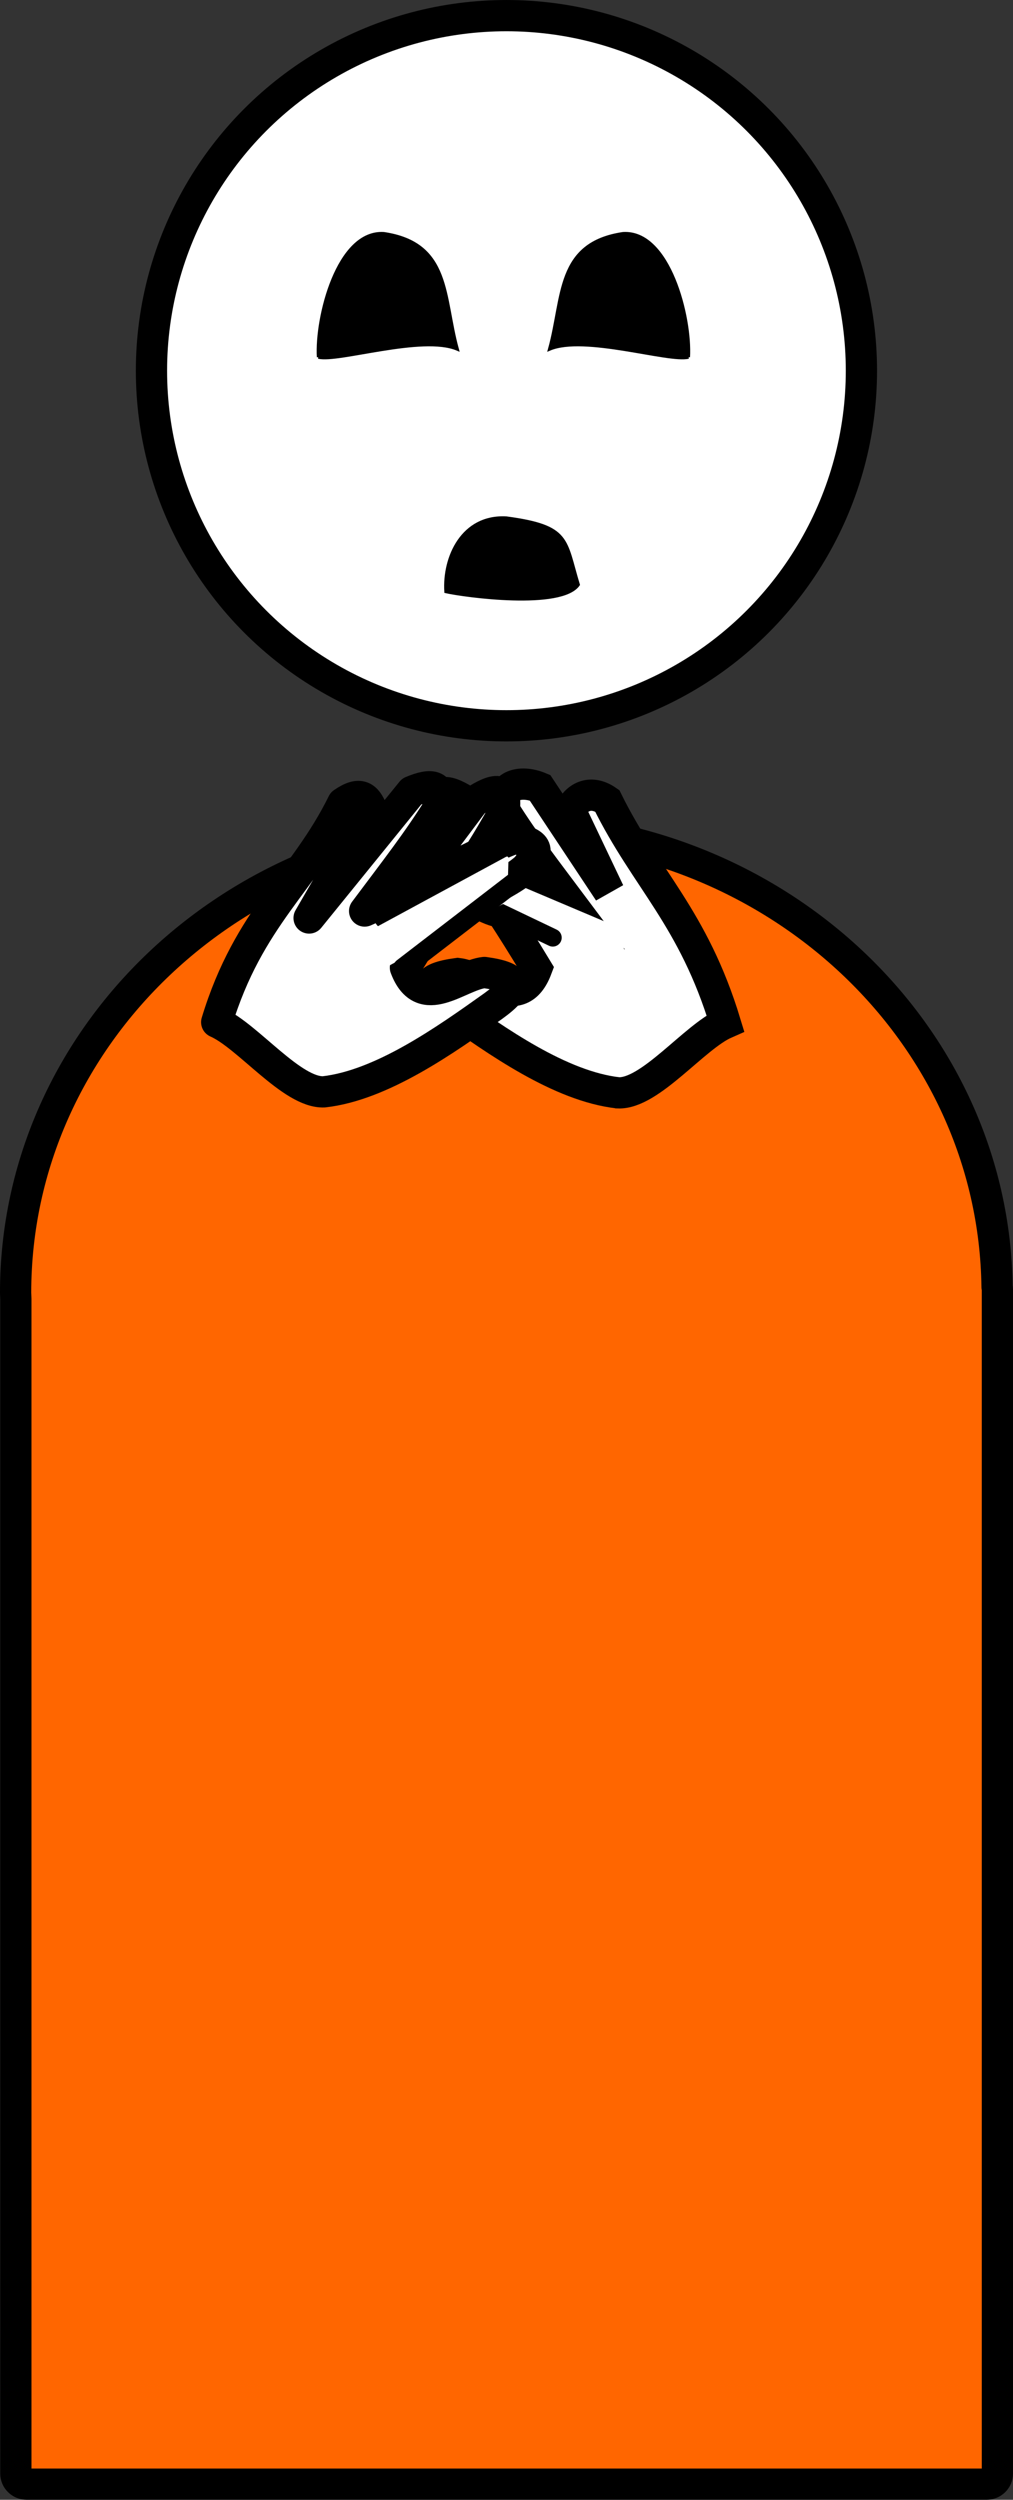 <?xml version="1.0" encoding="UTF-8" standalone="no"?>
<!-- Created with Inkscape (http://www.inkscape.org/) -->

<svg
   xmlns:dc="http://purl.org/dc/elements/1.1/"
   xmlns:cc="http://creativecommons.org/ns#"
   xmlns:rdf="http://www.w3.org/1999/02/22-rdf-syntax-ns#"
   xmlns:svg="http://www.w3.org/2000/svg"
   xmlns="http://www.w3.org/2000/svg"
   xmlns:sodipodi="http://sodipodi.sourceforge.net/DTD/sodipodi-0.dtd"
   xmlns:inkscape="http://www.inkscape.org/namespaces/inkscape"
   width="64.064mm"
   height="158.046mm"
   viewBox="0 0 227 560.006"
   id="svg9169"
   version="1.1"
   inkscape:version="0.91 r13725"
   sodipodi:docname="anticipation.svg">
  <rect x="0" y="0" width="227" height="560.006" fill="#333333" stroke="none"/>
  <defs
     id="defs9171" />
  <sodipodi:namedview
     id="base"
     pagecolor="#ffffff"
     bordercolor="#666666"
     borderopacity="1.0"
     inkscape:pageopacity="0"
     inkscape:pageshadow="2"
     inkscape:zoom="0.49497475"
     inkscape:cx="304.52209"
     inkscape:cy="657.71209"
     inkscape:document-units="px"
     inkscape:current-layer="layer1"
     showgrid="false"
     inkscape:snap-bbox="false"
     inkscape:snap-global="false"
     fit-margin-top="0"
     fit-margin-left="0"
     fit-margin-right="0"
     fit-margin-bottom="0"
     inkscape:window-width="1280"
     inkscape:window-height="657"
     inkscape:window-x="-8"
     inkscape:window-y="-8"
     inkscape:window-maximized="1" />
  <g
     inkscape:label="Layer 1"
     inkscape:groupmode="layer"
     id="layer1"
     transform="translate(-260.786,-255.216)">
    <path
       style="opacity:1;fill:#ff6600;fill-opacity:1;stroke:#000000;stroke-width:7;stroke-linejoin:round;stroke-miterlimit:4;stroke-dasharray:none;stroke-opacity:1"
       d="m 374.274,440.541 c -60.745,1.7e-4 -109.989,46.687 -109.988,104.277 0.014,0.471 0.032,0.942 0.053,1.412 l 0,263.119 c 0,1.314 1.087,2.373 2.436,2.373 l 215.078,0 c 1.349,0 2.434,-1.059 2.434,-2.373 l 0,-265.256 c 0,-0.19 -0.027,-0.372 -0.07,-0.549 -0.735,-57.075 -49.735,-102.984 -109.941,-103.004 z"
       id="rect6092"
       inkscape:connector-curvature="0"
       sodipodi:nodetypes="cccssssscc" />
    <ellipse
       style="opacity:1;fill:#ffffff;fill-opacity:1;stroke:#000000;stroke-width:7;stroke-linejoin:round;stroke-miterlimit:4;stroke-dasharray:none;stroke-opacity:1"
       id="path6096"
       cx="374.273"
       cy="338.262"
       rx="79.545"
       ry="79.545" />
    <path
       style="fill:#000000;fill-opacity:1;fill-rule:evenodd;stroke:#000000;stroke-width:0.716px;stroke-linecap:butt;stroke-linejoin:miter;stroke-opacity:1"
       d="m 332.142,335.228 c -0.52,-8.906 4.346,-28.319 14.643,-27.683 14.927,2.201 13.249,14.183 16.466,25.871 -7.809,-3.295 -26.724,2.902 -31.11,1.812 z"
       id="path6115"
       inkscape:connector-curvature="0"
       sodipodi:nodetypes="cccc" />
    <path
       style="fill:#000000;fill-opacity:1;fill-rule:evenodd;stroke:#000000;stroke-width:0.652px;stroke-linecap:butt;stroke-linejoin:miter;stroke-opacity:1"
       d="m 360.678,387.773 c -0.497,-7.727 3.744,-17.102 13.583,-16.55 14.263,1.91 13.068,4.837 16.143,14.978 -3.782,5.488 -25.535,2.518 -29.726,1.572 z"
       id="path6115-8"
       inkscape:connector-curvature="0"
       sodipodi:nodetypes="cccc" />
    <path
       style="fill:#000000;fill-opacity:1;fill-rule:evenodd;stroke:#000000;stroke-width:0.716px;stroke-linecap:butt;stroke-linejoin:miter;stroke-opacity:1"
       d="m 415.056,335.228 c 0.52,-8.906 -4.346,-28.319 -14.643,-27.683 -14.927,2.201 -13.249,14.183 -16.466,25.871 7.809,-3.295 26.724,2.902 31.11,1.812 z"
       id="path6115-9"
       inkscape:connector-curvature="0"
       sodipodi:nodetypes="cccc" />
    <g
       id="g11530"
       transform="matrix(-1,0,0,1,788.52,1.429)"
       style="fill:#ffffff;fill-opacity:1;stroke-width:4;stroke-miterlimit:4;stroke-dasharray:none">
      <g
         id="g11525"
         style="fill:#ffffff;fill-opacity:1;stroke-width:4;stroke-miterlimit:4;stroke-dasharray:none">
        <path
           style="fill:#ffffff;fill-opacity:1;fill-rule:evenodd;stroke:#000000;stroke-width:7;stroke-linecap:butt;stroke-linejoin:miter;stroke-miterlimit:4;stroke-dasharray:none;stroke-opacity:1"
           d="m 389.205,498.607 c 12.994,-1.464 27.258,-11.611 37.965,-19.227 6.232,-4.501 5.524,-6.477 -1.995,-7.512 -5.754,0.615 -13.919,8.953 -17.697,-1.088 12.732,-21.04 14.026,-20.429 22.065,-34.865 0.984,-6.104 -2.235,-5.254 -6.708,-2.329 l -19.052,25.419 c 3.27,-2.809 7.984,1.157 14.492,-1.726 6.508,-2.884 13.024,-5.832 16.325,-8.898 3.531,-4.412 1.952,-5.466 -2.652,-6.581 -11.584,4.522 -21.399,11.054 -33.613,16.303 7.291,-9.744 11.748,-15.435 16.35,-22.755 1.474,-5.739 -3.549,-6.953 -7.949,-5.1 l -15.487,23.342 8.679,-18.238 c -1.168,-2.735 -4.326,-4.9 -8.265,-2.17 -8.622,17.517 -19.288,26.127 -26.476,49.821 6.974,3.061 16.853,15.88 24.017,15.604 z"
           id="path10385-7"
           inkscape:connector-curvature="0"
           sodipodi:nodetypes="cccccccscccccccccc" />
        <rect
           style="opacity:1;fill:#ffffff;fill-opacity:1;stroke:none;stroke-width:4.3;stroke-linejoin:round;stroke-miterlimit:4;stroke-dasharray:none;stroke-opacity:1"
           id="rect10387-0"
           width="39.358"
           height="6.971"
           x="-550.93"
           y="666.66"
           ry="0"
           transform="matrix(-0.921,0.39,-0.124,0.992,0,0)"
           rx="16.317" />
        <path
           style="fill:#ffffff;fill-opacity:1;fill-rule:evenodd;stroke:#000000;stroke-width:4;stroke-linecap:round;stroke-linejoin:miter;stroke-miterlimit:4;stroke-dasharray:none;stroke-opacity:1"
           d="m 403.863,463.843 26.163,-12.497"
           id="path10389-6"
           inkscape:connector-curvature="0"
           sodipodi:nodetypes="cc" />
      </g>
    </g>
    <path
       style="fill:#ffffff;fill-opacity:1;fill-rule:evenodd;stroke:#000000;stroke-width:7;stroke-linecap:butt;stroke-linejoin:round;stroke-miterlimit:4;stroke-dasharray:none;stroke-opacity:1"
       d="m 333.363,499.811 c 12.994,-1.464 27.258,-11.611 37.965,-19.227 6.232,-4.501 5.524,-6.477 -1.995,-7.512 -5.754,0.615 -13.919,8.953 -17.697,-1.088 12.732,-21.04 14.026,-20.429 22.065,-34.865 0.984,-6.104 -2.235,-5.254 -6.708,-2.329 l -19.052,25.419 c 3.27,-2.809 7.984,1.157 14.492,-1.726 6.508,-2.884 13.024,-5.832 16.325,-8.898 3.531,-4.412 1.952,-5.466 -2.652,-6.581 -11.584,4.522 -21.399,11.054 -33.613,16.303 7.291,-9.744 11.748,-15.435 16.35,-22.755 1.474,-5.739 -1.406,-5.882 -5.806,-4.028 l -22.987,28.342 14.036,-24.309 c -1.168,-2.735 -2.54,-4.186 -6.479,-1.456 -8.622,17.517 -21.074,25.413 -28.261,49.107 6.974,3.061 16.853,15.88 24.017,15.604 z"
       id="path10385-7-4"
       inkscape:connector-curvature="0"
       sodipodi:nodetypes="cccccccscccccccccc" />
    <rect
       style="opacity:1;fill:#ffffff;fill-opacity:1;stroke:none;stroke-width:4.3;stroke-linejoin:round;stroke-miterlimit:4;stroke-dasharray:none;stroke-opacity:1"
       id="rect10387-0-0"
       width="34.627"
       height="10.361"
       x="-448.123"
       y="660.153"
       ry="0.68"
       transform="matrix(-0.879,0.476,-0.029,1,0,0)" />
    <path
       style="fill:#ffffff;fill-opacity:1;fill-rule:evenodd;stroke:#000000;stroke-width:4.36;stroke-linecap:round;stroke-linejoin:miter;stroke-miterlimit:4;stroke-dasharray:none;stroke-opacity:1"
       d="m 351.054,472.06 25.808,-19.842"
       id="path10389-6-7"
       inkscape:connector-curvature="0"
       sodipodi:nodetypes="cc" />
  </g>
</svg>
